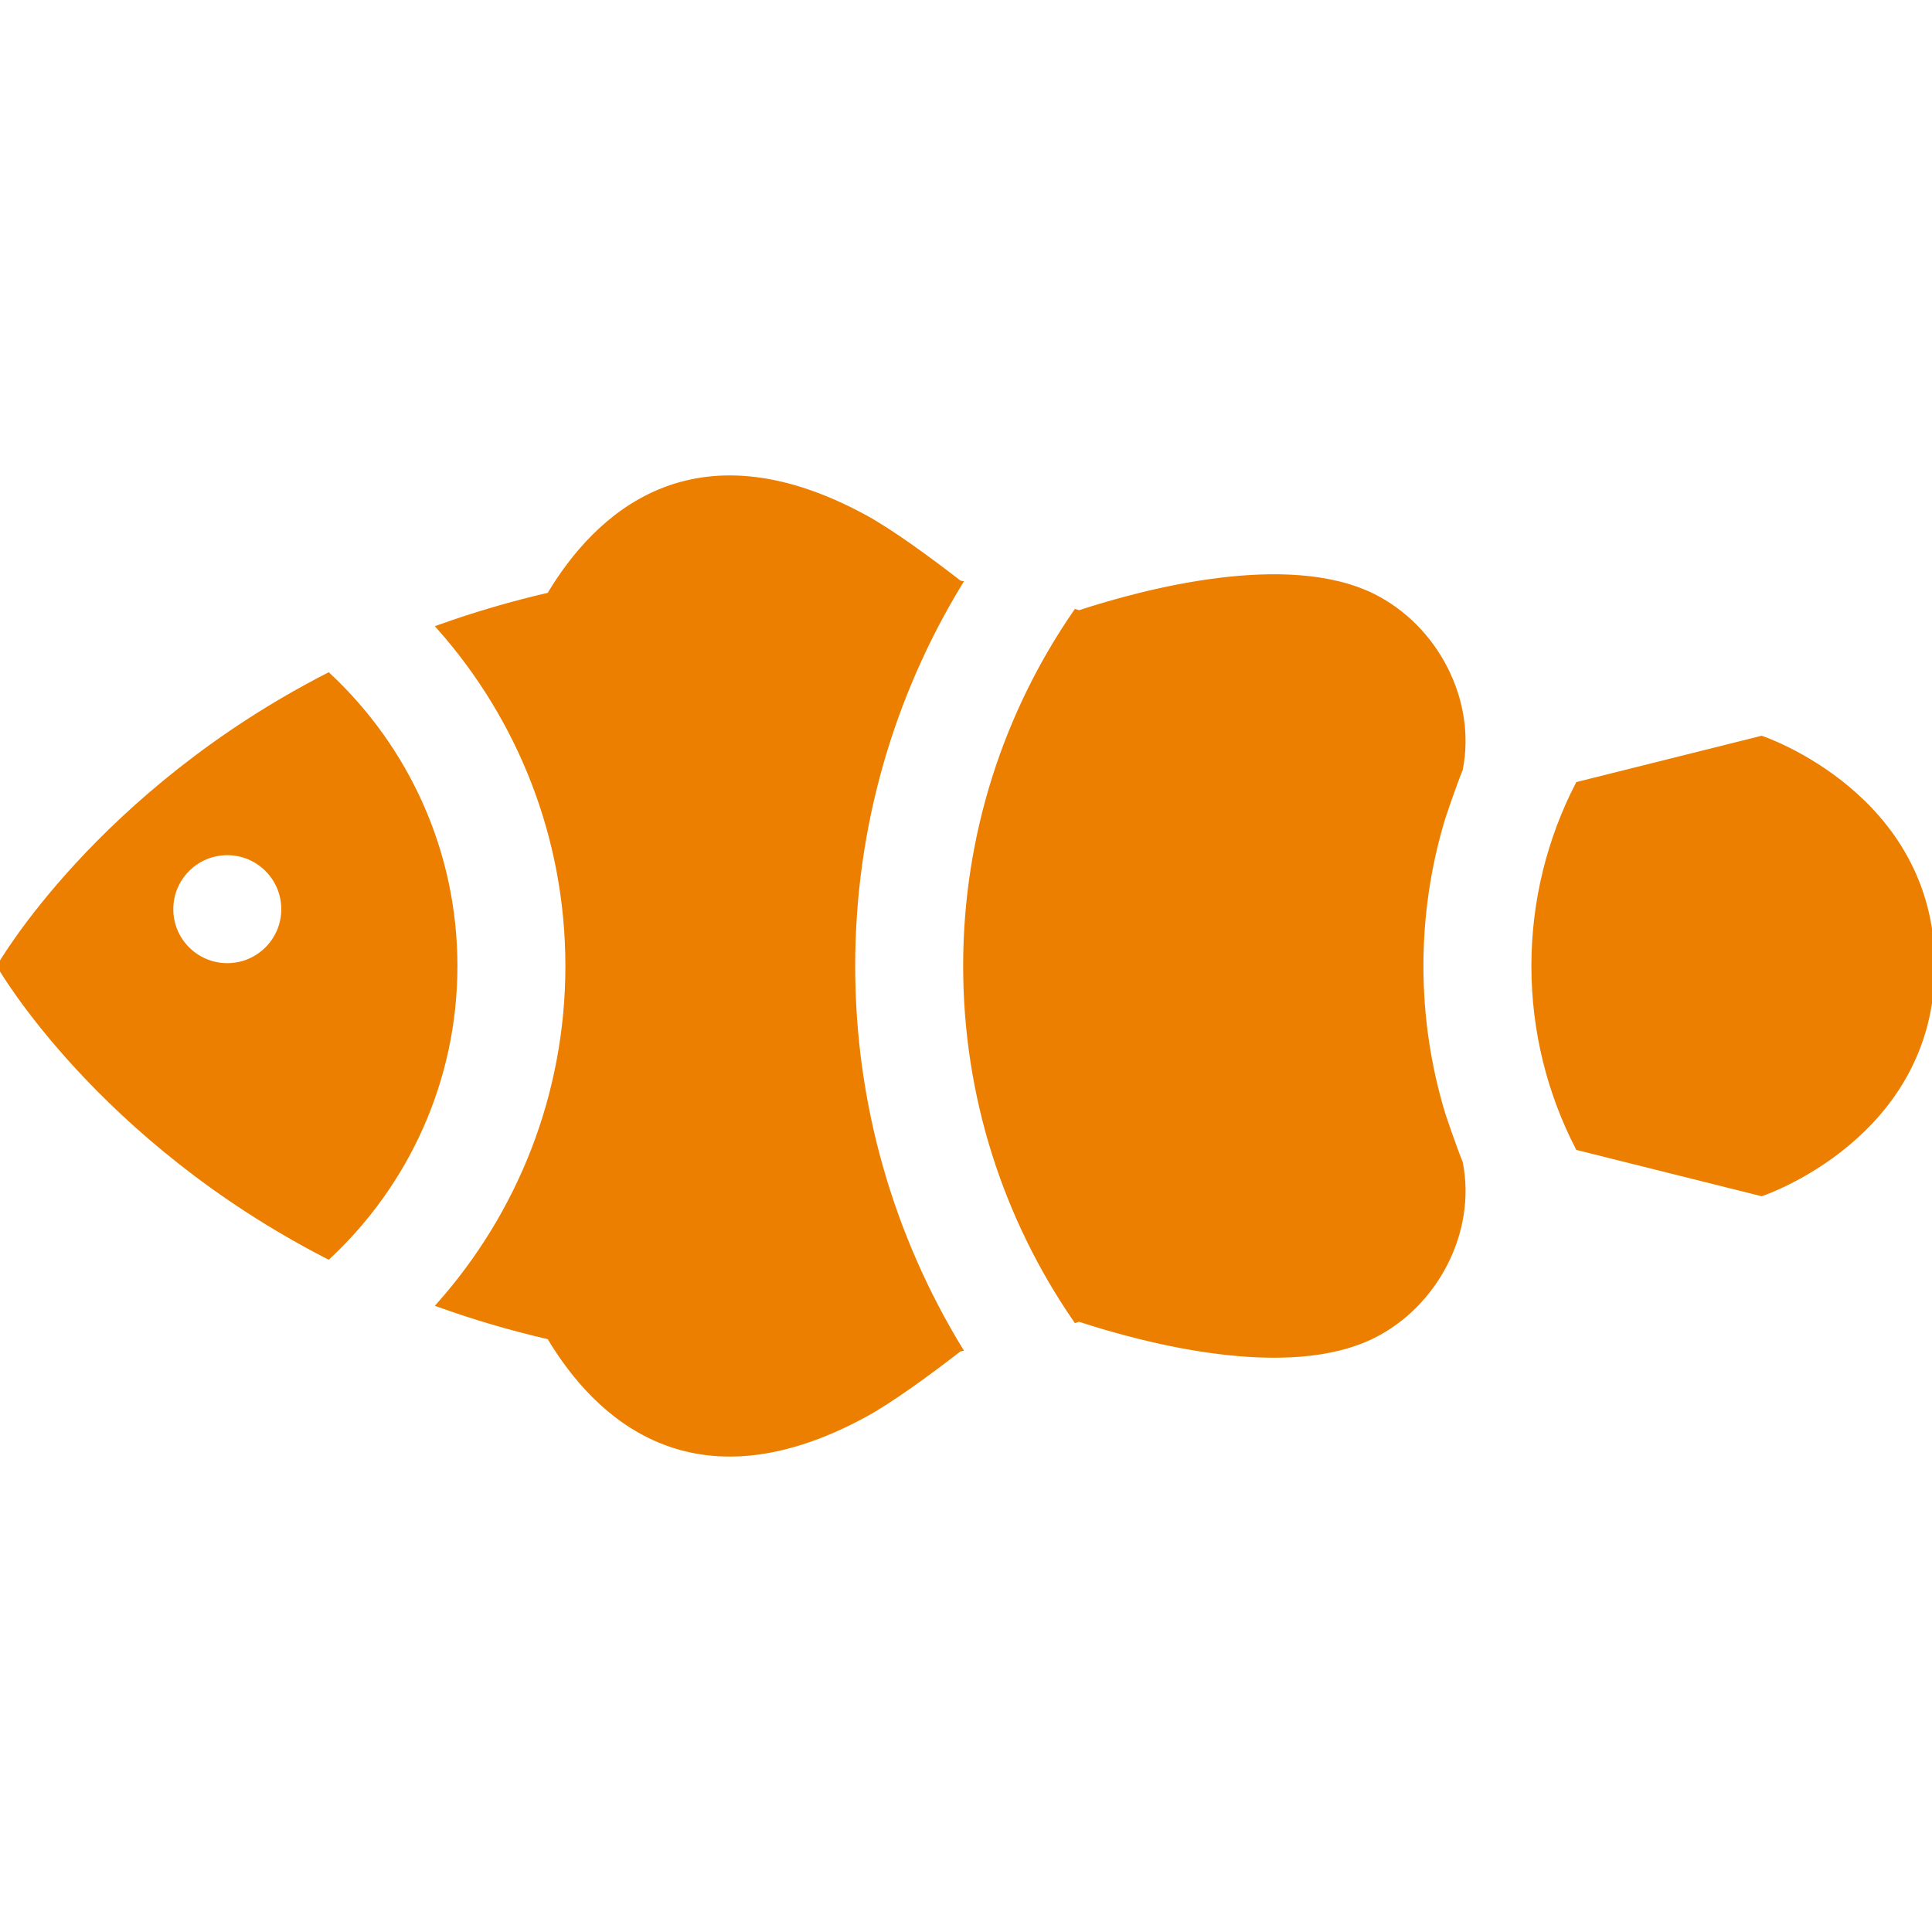 <!DOCTYPE svg PUBLIC "-//W3C//DTD SVG 1.1//EN" "http://www.w3.org/Graphics/SVG/1.1/DTD/svg11.dtd">
<!-- Uploaded to: SVG Repo, www.svgrepo.com, Transformed by: SVG Repo Mixer Tools -->
<svg fill="#ed7f00" height="800px" width="800px" version="1.1" id="Layer_1" xmlns="http://www.w3.org/2000/svg" xmlns:xlink="http://www.w3.org/1999/xlink" viewBox="0 0 340 340" xml:space="preserve" stroke="#ed7f00">

<g id="SVGRepo_bgCarrier" stroke-width="0"/>

<g id="SVGRepo_tracerCarrier" stroke-linecap="round" stroke-linejoin="round"/>

<g id="SVGRepo_iconCarrier"> <g id="XMLID_2_"> <g> <g> <path d="M256.926,135.388c2.423-12.165-4.402-24.959-15.259-30.388c-15.132-7.566-40.367-0.823-51.759,2.909 c-0.18-0.057-0.36-0.112-0.541-0.169C177.16,125.455,170,146.906,170,170s7.16,44.544,19.367,62.26 c0.18-0.057,0.361-0.112,0.541-0.169c11.393,3.732,36.627,10.475,51.759,2.909c10.857-5.429,17.682-18.224,15.259-30.388 c-0.998-2.385-2.969-8.205-3.105-8.657C251.34,187.732,250,179.02,250,170s1.34-17.733,3.821-25.955 C253.958,143.593,255.928,137.773,256.926,135.388z"/> <path d="M57.774,118.904C17.357,139.636,0,170,0,170s17.357,30.363,57.774,51.095C71.437,208.312,80,190.141,80,170 C80,149.857,71.437,131.688,57.774,118.904z M39.999,170c-5.523,0-10-4.477-10-10s4.477-10,10-10c5.523,0,10,4.477,10,10 S45.522,170,39.999,170z"/> <path d="M168.823,102.648C163.414,98.461,156.729,93.555,152,91c-30.109-16.274-46.987-0.148-55.291,13.768 c-6.837,1.575-13.269,3.487-19.316,5.652C91.451,126.302,100,147.169,100,170s-8.549,43.697-22.608,59.581 c6.047,2.165,12.479,4.077,19.316,5.652c8.305,13.916,25.182,30.042,55.291,13.768c4.729-2.556,11.415-7.462,16.823-11.649 c0.006-0.001,0.012-0.002,0.018-0.003C156.889,217.693,150,194.635,150,170s6.889-47.693,18.841-67.348 C168.835,102.651,168.829,102.65,168.823,102.648z"/> <path d="M310,130l-32.259,8.064C272.806,147.648,270,158.498,270,170c0,11.501,2.806,22.352,7.741,31.936L310,210 c0,0,30-10,30-40S310,130,310,130z"/> </g> </g> </g> </g>

</svg>